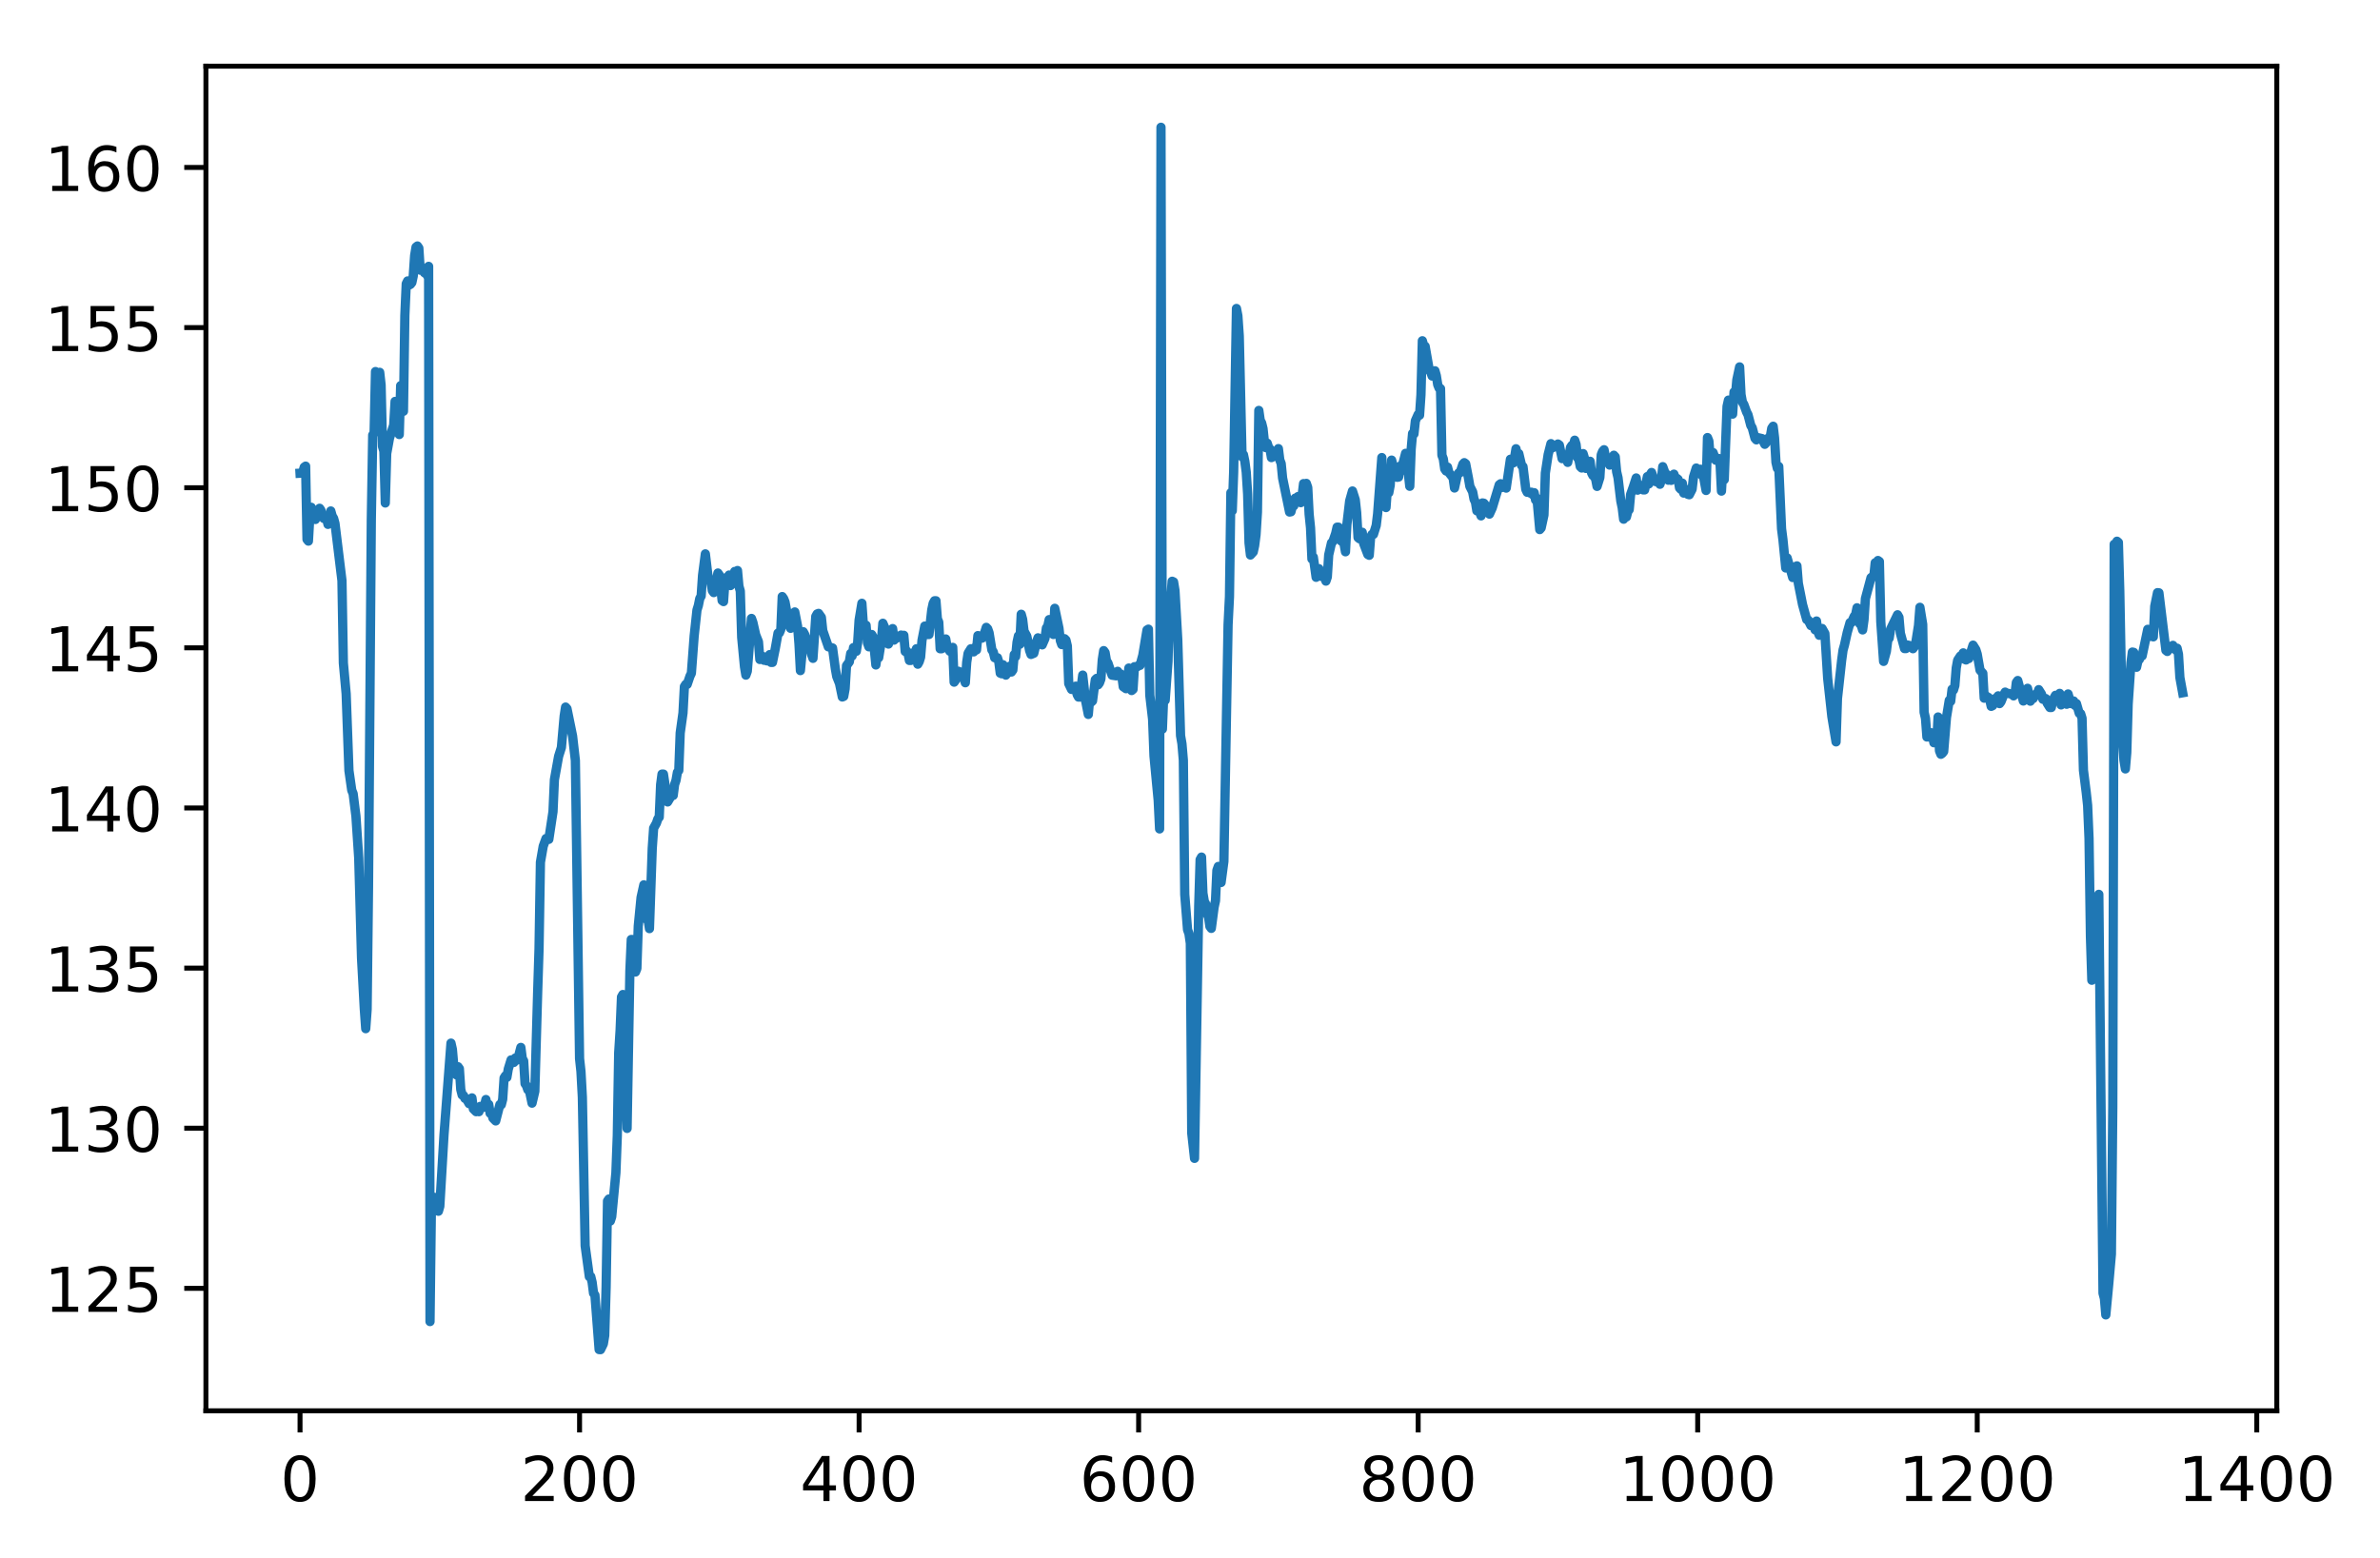 <?xml version="1.0" encoding="utf-8" standalone="no"?>
<!DOCTYPE svg PUBLIC "-//W3C//DTD SVG 1.1//EN"
  "http://www.w3.org/Graphics/SVG/1.1/DTD/svg11.dtd">
<!-- Created with matplotlib (http://matplotlib.org/) -->
<svg height="252.018pt" version="1.1" viewBox="0 0 384.77 252.018" width="384.77pt" xmlns="http://www.w3.org/2000/svg" xmlns:xlink="http://www.w3.org/1999/xlink">
 <defs>
  <style type="text/css">
*{stroke-linecap:butt;stroke-linejoin:round;}
  </style>
 </defs>
 <g id="figure_1">
  <g id="patch_1">
   <path d="M 0 252.018 
L 384.77 252.018 
L 384.77 0 
L 0 0 
z
" style="fill:#ffffff;"/>
  </g>
  <g id="axes_1">
   <g id="patch_2">
    <path d="M 33.288 228.14 
L 368.087 228.14 
L 368.087 10.7 
L 33.288 10.7 
z
" style="fill:#ffffff;"/>
   </g>
   <g id="matplotlib.axis_1">
    <g id="xtick_1">
     <g id="line2d_1">
      <defs>
       <path d="M 0 0 
L 0 3.5 
" id="mcc8ccd645f" style="stroke:#000000;stroke-width:0.8;"/>
      </defs>
      <g>
       <use style="stroke:#000000;stroke-width:0.8;" x="48.506" xlink:href="#mcc8ccd645f" y="228.14"/>
      </g>
     </g>
     <g id="text_1">
      <!-- 0 -->
      <defs>
       <path d="M 31.781 66.406 
Q 24.172 66.406 20.328 58.906 
Q 16.5 51.422 16.5 36.375 
Q 16.5 21.391 20.328 13.891 
Q 24.172 6.391 31.781 6.391 
Q 39.453 6.391 43.281 13.891 
Q 47.125 21.391 47.125 36.375 
Q 47.125 51.422 43.281 58.906 
Q 39.453 66.406 31.781 66.406 
z
M 31.781 74.219 
Q 44.047 74.219 50.516 64.516 
Q 56.984 54.828 56.984 36.375 
Q 56.984 17.969 50.516 8.266 
Q 44.047 -1.422 31.781 -1.422 
Q 19.531 -1.422 13.062 8.266 
Q 6.594 17.969 6.594 36.375 
Q 6.594 54.828 13.062 64.516 
Q 19.531 74.219 31.781 74.219 
z
" id="DejaVuSans-30"/>
      </defs>
      <g transform="translate(45.324 242.738)scale(0.1 -0.1)">
       <use xlink:href="#DejaVuSans-30"/>
      </g>
     </g>
    </g>
    <g id="xtick_2">
     <g id="line2d_2">
      <g>
       <use style="stroke:#000000;stroke-width:0.8;" x="93.697" xlink:href="#mcc8ccd645f" y="228.14"/>
      </g>
     </g>
     <g id="text_2">
      <!-- 200 -->
      <defs>
       <path d="M 19.188 8.297 
L 53.609 8.297 
L 53.609 0 
L 7.328 0 
L 7.328 8.297 
Q 12.938 14.109 22.625 23.891 
Q 32.328 33.688 34.812 36.531 
Q 39.547 41.844 41.422 45.531 
Q 43.312 49.219 43.312 52.781 
Q 43.312 58.594 39.234 62.25 
Q 35.156 65.922 28.609 65.922 
Q 23.969 65.922 18.812 64.312 
Q 13.672 62.703 7.812 59.422 
L 7.812 69.391 
Q 13.766 71.781 18.938 73 
Q 24.125 74.219 28.422 74.219 
Q 39.75 74.219 46.484 68.547 
Q 53.219 62.891 53.219 53.422 
Q 53.219 48.922 51.531 44.891 
Q 49.859 40.875 45.406 35.406 
Q 44.188 33.984 37.641 27.219 
Q 31.109 20.453 19.188 8.297 
z
" id="DejaVuSans-32"/>
      </defs>
      <g transform="translate(84.153 242.738)scale(0.1 -0.1)">
       <use xlink:href="#DejaVuSans-32"/>
       <use x="63.623" xlink:href="#DejaVuSans-30"/>
       <use x="127.246" xlink:href="#DejaVuSans-30"/>
      </g>
     </g>
    </g>
    <g id="xtick_3">
     <g id="line2d_3">
      <g>
       <use style="stroke:#000000;stroke-width:0.8;" x="138.888" xlink:href="#mcc8ccd645f" y="228.14"/>
      </g>
     </g>
     <g id="text_3">
      <!-- 400 -->
      <defs>
       <path d="M 37.797 64.312 
L 12.891 25.391 
L 37.797 25.391 
z
M 35.203 72.906 
L 47.609 72.906 
L 47.609 25.391 
L 58.016 25.391 
L 58.016 17.188 
L 47.609 17.188 
L 47.609 0 
L 37.797 0 
L 37.797 17.188 
L 4.891 17.188 
L 4.891 26.703 
z
" id="DejaVuSans-34"/>
      </defs>
      <g transform="translate(129.345 242.738)scale(0.1 -0.1)">
       <use xlink:href="#DejaVuSans-34"/>
       <use x="63.623" xlink:href="#DejaVuSans-30"/>
       <use x="127.246" xlink:href="#DejaVuSans-30"/>
      </g>
     </g>
    </g>
    <g id="xtick_4">
     <g id="line2d_4">
      <g>
       <use style="stroke:#000000;stroke-width:0.8;" x="184.08" xlink:href="#mcc8ccd645f" y="228.14"/>
      </g>
     </g>
     <g id="text_4">
      <!-- 600 -->
      <defs>
       <path d="M 33.016 40.375 
Q 26.375 40.375 22.484 35.828 
Q 18.609 31.297 18.609 23.391 
Q 18.609 15.531 22.484 10.953 
Q 26.375 6.391 33.016 6.391 
Q 39.656 6.391 43.531 10.953 
Q 47.406 15.531 47.406 23.391 
Q 47.406 31.297 43.531 35.828 
Q 39.656 40.375 33.016 40.375 
z
M 52.594 71.297 
L 52.594 62.312 
Q 48.875 64.062 45.094 64.984 
Q 41.312 65.922 37.594 65.922 
Q 27.828 65.922 22.672 59.328 
Q 17.531 52.734 16.797 39.406 
Q 19.672 43.656 24.016 45.922 
Q 28.375 48.188 33.594 48.188 
Q 44.578 48.188 50.953 41.516 
Q 57.328 34.859 57.328 23.391 
Q 57.328 12.156 50.688 5.359 
Q 44.047 -1.422 33.016 -1.422 
Q 20.359 -1.422 13.672 8.266 
Q 6.984 17.969 6.984 36.375 
Q 6.984 53.656 15.188 63.938 
Q 23.391 74.219 37.203 74.219 
Q 40.922 74.219 44.703 73.484 
Q 48.484 72.75 52.594 71.297 
z
" id="DejaVuSans-36"/>
      </defs>
      <g transform="translate(174.536 242.738)scale(0.1 -0.1)">
       <use xlink:href="#DejaVuSans-36"/>
       <use x="63.623" xlink:href="#DejaVuSans-30"/>
       <use x="127.246" xlink:href="#DejaVuSans-30"/>
      </g>
     </g>
    </g>
    <g id="xtick_5">
     <g id="line2d_5">
      <g>
       <use style="stroke:#000000;stroke-width:0.8;" x="229.271" xlink:href="#mcc8ccd645f" y="228.14"/>
      </g>
     </g>
     <g id="text_5">
      <!-- 800 -->
      <defs>
       <path d="M 31.781 34.625 
Q 24.75 34.625 20.719 30.859 
Q 16.703 27.094 16.703 20.516 
Q 16.703 13.922 20.719 10.156 
Q 24.75 6.391 31.781 6.391 
Q 38.812 6.391 42.859 10.172 
Q 46.922 13.969 46.922 20.516 
Q 46.922 27.094 42.891 30.859 
Q 38.875 34.625 31.781 34.625 
z
M 21.922 38.812 
Q 15.578 40.375 12.031 44.719 
Q 8.5 49.078 8.5 55.328 
Q 8.5 64.062 14.719 69.141 
Q 20.953 74.219 31.781 74.219 
Q 42.672 74.219 48.875 69.141 
Q 55.078 64.062 55.078 55.328 
Q 55.078 49.078 51.531 44.719 
Q 48 40.375 41.703 38.812 
Q 48.828 37.156 52.797 32.312 
Q 56.781 27.484 56.781 20.516 
Q 56.781 9.906 50.312 4.234 
Q 43.844 -1.422 31.781 -1.422 
Q 19.734 -1.422 13.25 4.234 
Q 6.781 9.906 6.781 20.516 
Q 6.781 27.484 10.781 32.312 
Q 14.797 37.156 21.922 38.812 
z
M 18.312 54.391 
Q 18.312 48.734 21.844 45.562 
Q 25.391 42.391 31.781 42.391 
Q 38.141 42.391 41.719 45.562 
Q 45.312 48.734 45.312 54.391 
Q 45.312 60.062 41.719 63.234 
Q 38.141 66.406 31.781 66.406 
Q 25.391 66.406 21.844 63.234 
Q 18.312 60.062 18.312 54.391 
z
" id="DejaVuSans-38"/>
      </defs>
      <g transform="translate(219.727 242.738)scale(0.1 -0.1)">
       <use xlink:href="#DejaVuSans-38"/>
       <use x="63.623" xlink:href="#DejaVuSans-30"/>
       <use x="127.246" xlink:href="#DejaVuSans-30"/>
      </g>
     </g>
    </g>
    <g id="xtick_6">
     <g id="line2d_6">
      <g>
       <use style="stroke:#000000;stroke-width:0.8;" x="274.462" xlink:href="#mcc8ccd645f" y="228.14"/>
      </g>
     </g>
     <g id="text_6">
      <!-- 1000 -->
      <defs>
       <path d="M 12.406 8.297 
L 28.516 8.297 
L 28.516 63.922 
L 10.984 60.406 
L 10.984 69.391 
L 28.422 72.906 
L 38.281 72.906 
L 38.281 8.297 
L 54.391 8.297 
L 54.391 0 
L 12.406 0 
z
" id="DejaVuSans-31"/>
      </defs>
      <g transform="translate(261.737 242.738)scale(0.1 -0.1)">
       <use xlink:href="#DejaVuSans-31"/>
       <use x="63.623" xlink:href="#DejaVuSans-30"/>
       <use x="127.246" xlink:href="#DejaVuSans-30"/>
       <use x="190.869" xlink:href="#DejaVuSans-30"/>
      </g>
     </g>
    </g>
    <g id="xtick_7">
     <g id="line2d_7">
      <g>
       <use style="stroke:#000000;stroke-width:0.8;" x="319.654" xlink:href="#mcc8ccd645f" y="228.14"/>
      </g>
     </g>
     <g id="text_7">
      <!-- 1200 -->
      <g transform="translate(306.929 242.738)scale(0.1 -0.1)">
       <use xlink:href="#DejaVuSans-31"/>
       <use x="63.623" xlink:href="#DejaVuSans-32"/>
       <use x="127.246" xlink:href="#DejaVuSans-30"/>
       <use x="190.869" xlink:href="#DejaVuSans-30"/>
      </g>
     </g>
    </g>
    <g id="xtick_8">
     <g id="line2d_8">
      <g>
       <use style="stroke:#000000;stroke-width:0.8;" x="364.845" xlink:href="#mcc8ccd645f" y="228.14"/>
      </g>
     </g>
     <g id="text_8">
      <!-- 1400 -->
      <g transform="translate(352.12 242.738)scale(0.1 -0.1)">
       <use xlink:href="#DejaVuSans-31"/>
       <use x="63.623" xlink:href="#DejaVuSans-34"/>
       <use x="127.246" xlink:href="#DejaVuSans-30"/>
       <use x="190.869" xlink:href="#DejaVuSans-30"/>
      </g>
     </g>
    </g>
   </g>
   <g id="matplotlib.axis_2">
    <g id="ytick_1">
     <g id="line2d_9">
      <defs>
       <path d="M 0 0 
L -3.5 0 
" id="m13361d1c9a" style="stroke:#000000;stroke-width:0.8;"/>
      </defs>
      <g>
       <use style="stroke:#000000;stroke-width:0.8;" x="33.288" xlink:href="#m13361d1c9a" y="208.338"/>
      </g>
     </g>
     <g id="text_9">
      <!-- 125 -->
      <defs>
       <path d="M 10.797 72.906 
L 49.516 72.906 
L 49.516 64.594 
L 19.828 64.594 
L 19.828 46.734 
Q 21.969 47.469 24.109 47.828 
Q 26.266 48.188 28.422 48.188 
Q 40.625 48.188 47.75 41.5 
Q 54.891 34.812 54.891 23.391 
Q 54.891 11.625 47.562 5.094 
Q 40.234 -1.422 26.906 -1.422 
Q 22.312 -1.422 17.547 -0.641 
Q 12.797 0.141 7.719 1.703 
L 7.719 11.625 
Q 12.109 9.234 16.797 8.062 
Q 21.484 6.891 26.703 6.891 
Q 35.156 6.891 40.078 11.328 
Q 45.016 15.766 45.016 23.391 
Q 45.016 31 40.078 35.438 
Q 35.156 39.891 26.703 39.891 
Q 22.75 39.891 18.812 39.016 
Q 14.891 38.141 10.797 36.281 
z
" id="DejaVuSans-35"/>
      </defs>
      <g transform="translate(7.2 212.137)scale(0.1 -0.1)">
       <use xlink:href="#DejaVuSans-31"/>
       <use x="63.623" xlink:href="#DejaVuSans-32"/>
       <use x="127.246" xlink:href="#DejaVuSans-35"/>
      </g>
     </g>
    </g>
    <g id="ytick_2">
     <g id="line2d_10">
      <g>
       <use style="stroke:#000000;stroke-width:0.8;" x="33.288" xlink:href="#m13361d1c9a" y="182.444"/>
      </g>
     </g>
     <g id="text_10">
      <!-- 130 -->
      <defs>
       <path d="M 40.578 39.312 
Q 47.656 37.797 51.625 33 
Q 55.609 28.219 55.609 21.188 
Q 55.609 10.406 48.188 4.484 
Q 40.766 -1.422 27.094 -1.422 
Q 22.516 -1.422 17.656 -0.516 
Q 12.797 0.391 7.625 2.203 
L 7.625 11.719 
Q 11.719 9.328 16.594 8.109 
Q 21.484 6.891 26.812 6.891 
Q 36.078 6.891 40.938 10.547 
Q 45.797 14.203 45.797 21.188 
Q 45.797 27.641 41.281 31.266 
Q 36.766 34.906 28.719 34.906 
L 20.219 34.906 
L 20.219 43.016 
L 29.109 43.016 
Q 36.375 43.016 40.234 45.922 
Q 44.094 48.828 44.094 54.297 
Q 44.094 59.906 40.109 62.906 
Q 36.141 65.922 28.719 65.922 
Q 24.656 65.922 20.016 65.031 
Q 15.375 64.156 9.812 62.312 
L 9.812 71.094 
Q 15.438 72.656 20.344 73.438 
Q 25.25 74.219 29.594 74.219 
Q 40.828 74.219 47.359 69.109 
Q 53.906 64.016 53.906 55.328 
Q 53.906 49.266 50.438 45.094 
Q 46.969 40.922 40.578 39.312 
z
" id="DejaVuSans-33"/>
      </defs>
      <g transform="translate(7.2 186.244)scale(0.1 -0.1)">
       <use xlink:href="#DejaVuSans-31"/>
       <use x="63.623" xlink:href="#DejaVuSans-33"/>
       <use x="127.246" xlink:href="#DejaVuSans-30"/>
      </g>
     </g>
    </g>
    <g id="ytick_3">
     <g id="line2d_11">
      <g>
       <use style="stroke:#000000;stroke-width:0.8;" x="33.288" xlink:href="#m13361d1c9a" y="156.551"/>
      </g>
     </g>
     <g id="text_11">
      <!-- 135 -->
      <g transform="translate(7.2 160.35)scale(0.1 -0.1)">
       <use xlink:href="#DejaVuSans-31"/>
       <use x="63.623" xlink:href="#DejaVuSans-33"/>
       <use x="127.246" xlink:href="#DejaVuSans-35"/>
      </g>
     </g>
    </g>
    <g id="ytick_4">
     <g id="line2d_12">
      <g>
       <use style="stroke:#000000;stroke-width:0.8;" x="33.288" xlink:href="#m13361d1c9a" y="130.657"/>
      </g>
     </g>
     <g id="text_12">
      <!-- 140 -->
      <g transform="translate(7.2 134.456)scale(0.1 -0.1)">
       <use xlink:href="#DejaVuSans-31"/>
       <use x="63.623" xlink:href="#DejaVuSans-34"/>
       <use x="127.246" xlink:href="#DejaVuSans-30"/>
      </g>
     </g>
    </g>
    <g id="ytick_5">
     <g id="line2d_13">
      <g>
       <use style="stroke:#000000;stroke-width:0.8;" x="33.288" xlink:href="#m13361d1c9a" y="104.763"/>
      </g>
     </g>
     <g id="text_13">
      <!-- 145 -->
      <g transform="translate(7.2 108.563)scale(0.1 -0.1)">
       <use xlink:href="#DejaVuSans-31"/>
       <use x="63.623" xlink:href="#DejaVuSans-34"/>
       <use x="127.246" xlink:href="#DejaVuSans-35"/>
      </g>
     </g>
    </g>
    <g id="ytick_6">
     <g id="line2d_14">
      <g>
       <use style="stroke:#000000;stroke-width:0.8;" x="33.288" xlink:href="#m13361d1c9a" y="78.87"/>
      </g>
     </g>
     <g id="text_14">
      <!-- 150 -->
      <g transform="translate(7.2 82.669)scale(0.1 -0.1)">
       <use xlink:href="#DejaVuSans-31"/>
       <use x="63.623" xlink:href="#DejaVuSans-35"/>
       <use x="127.246" xlink:href="#DejaVuSans-30"/>
      </g>
     </g>
    </g>
    <g id="ytick_7">
     <g id="line2d_15">
      <g>
       <use style="stroke:#000000;stroke-width:0.8;" x="33.288" xlink:href="#m13361d1c9a" y="52.976"/>
      </g>
     </g>
     <g id="text_15">
      <!-- 155 -->
      <g transform="translate(7.2 56.775)scale(0.1 -0.1)">
       <use xlink:href="#DejaVuSans-31"/>
       <use x="63.623" xlink:href="#DejaVuSans-35"/>
       <use x="127.246" xlink:href="#DejaVuSans-35"/>
      </g>
     </g>
    </g>
    <g id="ytick_8">
     <g id="line2d_16">
      <g>
       <use style="stroke:#000000;stroke-width:0.8;" x="33.288" xlink:href="#m13361d1c9a" y="27.082"/>
      </g>
     </g>
     <g id="text_16">
      <!-- 160 -->
      <g transform="translate(7.2 30.882)scale(0.1 -0.1)">
       <use xlink:href="#DejaVuSans-31"/>
       <use x="63.623" xlink:href="#DejaVuSans-36"/>
       <use x="127.246" xlink:href="#DejaVuSans-30"/>
      </g>
     </g>
    </g>
   </g>
   <g id="line2d_17">
    <path clip-path="url(#p0bc8681498)" d="M 48.506 76.524 
L 48.732 76.511 
L 48.958 76.323 
L 49.184 75.548 
L 49.41 75.381 
L 49.635 87.222 
L 49.861 87.503 
L 50.087 83.547 
L 50.313 82.031 
L 50.539 82.749 
L 50.765 82.829 
L 50.991 84.004 
L 51.669 82.196 
L 51.895 82.524 
L 52.121 83.471 
L 52.347 83.834 
L 52.573 83.633 
L 52.799 83.823 
L 53.025 84.796 
L 53.251 84.299 
L 53.477 82.632 
L 53.703 83.444 
L 53.929 83.813 
L 54.155 84.642 
L 55.284 93.892 
L 55.51 107.214 
L 55.962 112.186 
L 56.414 124.61 
L 56.866 127.786 
L 57.092 128.343 
L 57.544 131.986 
L 57.996 138.765 
L 58.448 154.887 
L 58.9 163.198 
L 59.126 166.347 
L 59.352 163.242 
L 59.578 143.248 
L 60.029 84.079 
L 60.255 70.359 
L 60.481 70.01 
L 60.707 60.088 
L 60.933 64.541 
L 61.159 62.927 
L 61.385 60.211 
L 61.611 62.266 
L 61.837 72.186 
L 62.063 72.959 
L 62.289 81.338 
L 62.515 73.351 
L 62.967 70.854 
L 63.645 68.76 
L 63.871 64.915 
L 64.097 65.735 
L 64.323 67.414 
L 64.549 70.266 
L 64.775 62.363 
L 65.001 62.798 
L 65.226 66.509 
L 65.452 51.011 
L 65.678 45.881 
L 65.904 45.432 
L 66.13 46.105 
L 66.356 45.984 
L 66.582 45.692 
L 66.808 44.635 
L 67.034 41.326 
L 67.26 39.961 
L 67.486 39.78 
L 67.712 40.113 
L 67.938 43.684 
L 68.164 43.24 
L 68.39 43.494 
L 68.616 44.101 
L 68.842 43.892 
L 69.068 44.538 
L 69.294 43.074 
L 69.52 213.71 
L 69.746 194.856 
L 70.198 193.618 
L 70.649 194.509 
L 70.875 195.872 
L 71.101 195.085 
L 71.779 183.545 
L 72.909 168.686 
L 73.135 169.691 
L 73.361 172.297 
L 73.587 173.469 
L 73.813 173.825 
L 74.039 172.5 
L 74.265 172.812 
L 74.491 176.183 
L 74.717 177.08 
L 74.943 177.166 
L 75.169 177.625 
L 75.395 177.678 
L 75.846 178.477 
L 76.072 178.144 
L 76.298 177.542 
L 76.524 179.321 
L 76.976 179.771 
L 77.202 179.687 
L 77.428 179.773 
L 77.654 178.915 
L 78.106 179.088 
L 78.332 178.812 
L 78.558 177.806 
L 78.784 178.899 
L 79.01 178.597 
L 79.236 180.031 
L 79.462 179.949 
L 79.688 180.804 
L 80.14 181.262 
L 80.817 178.62 
L 81.043 178.646 
L 81.269 177.767 
L 81.495 174.321 
L 81.721 173.963 
L 81.947 174.221 
L 82.173 172.877 
L 82.625 171.399 
L 82.851 171.399 
L 83.077 171.804 
L 83.303 171.098 
L 83.529 171.442 
L 83.755 171.098 
L 84.207 169.381 
L 84.433 171.159 
L 84.659 171.563 
L 84.885 175.235 
L 85.111 175.558 
L 85.337 176.226 
L 85.563 176.226 
L 86.014 178.391 
L 86.466 176.469 
L 86.918 160.636 
L 87.144 153.479 
L 87.37 139.44 
L 87.822 136.84 
L 88.274 135.6 
L 88.5 135.552 
L 88.726 135.733 
L 89.404 131.248 
L 89.63 126.09 
L 90.308 122.31 
L 90.76 120.88 
L 91.211 115.781 
L 91.437 114.344 
L 91.663 114.601 
L 92.567 119.03 
L 93.019 122.982 
L 93.697 171.183 
L 93.923 173.272 
L 94.149 177.437 
L 94.601 201.461 
L 95.279 206.449 
L 95.505 206.432 
L 95.731 207.372 
L 95.957 209.135 
L 96.183 209.433 
L 96.86 218.24 
L 97.086 218.256 
L 97.538 217.322 
L 97.764 215.962 
L 97.99 208.162 
L 98.216 194.218 
L 98.442 193.896 
L 98.668 197.456 
L 98.894 196.764 
L 99.572 189.647 
L 99.798 183.638 
L 100.024 170.257 
L 100.25 166.673 
L 100.476 161.227 
L 100.702 160.826 
L 101.38 182.478 
L 101.831 157.038 
L 102.057 151.923 
L 102.283 151.941 
L 102.735 157.186 
L 102.961 156.621 
L 103.187 149.774 
L 103.639 145.131 
L 104.091 143.086 
L 104.543 148.676 
L 104.769 148.634 
L 104.995 150.167 
L 105.447 137.18 
L 105.673 133.921 
L 106.125 133.106 
L 106.351 132.425 
L 106.577 132.152 
L 106.803 126.889 
L 107.028 125.183 
L 107.254 125.183 
L 107.932 129.683 
L 108.384 128.929 
L 108.61 128.262 
L 108.836 128.632 
L 109.062 126.865 
L 109.288 126.197 
L 109.514 124.896 
L 109.74 124.585 
L 109.966 118.528 
L 110.418 115.289 
L 110.644 111.023 
L 110.87 110.669 
L 111.096 110.673 
L 111.548 109.34 
L 111.774 108.874 
L 112.225 102.843 
L 112.677 98.654 
L 112.903 97.924 
L 113.129 96.792 
L 113.355 96.383 
L 113.581 93.034 
L 114.033 89.567 
L 114.485 93.391 
L 114.937 94.045 
L 115.163 95.503 
L 115.389 95.826 
L 116.067 92.665 
L 116.293 92.991 
L 116.745 97.118 
L 116.971 97.283 
L 117.197 94.044 
L 117.422 93.393 
L 117.648 93.393 
L 117.874 92.99 
L 118.1 94.693 
L 118.326 94.29 
L 118.552 94.289 
L 118.778 92.415 
L 119.004 92.74 
L 119.23 92.261 
L 119.456 94.774 
L 119.682 95.58 
L 119.908 103.059 
L 120.36 107.819 
L 120.586 109.176 
L 120.812 108.545 
L 121.49 100.008 
L 121.716 100.648 
L 122.168 102.65 
L 122.619 103.782 
L 122.845 106.645 
L 123.071 106.235 
L 123.297 106.143 
L 123.523 106.776 
L 123.749 106.366 
L 123.975 106.87 
L 124.427 105.86 
L 124.653 107.118 
L 124.879 107.118 
L 125.331 104.913 
L 125.783 102.38 
L 126.009 102.333 
L 126.235 101.782 
L 126.461 96.474 
L 126.687 96.796 
L 126.913 97.356 
L 127.139 98.64 
L 127.365 99.194 
L 127.591 101.198 
L 127.816 101.605 
L 128.042 100.24 
L 128.268 100.327 
L 128.494 98.959 
L 128.946 101.285 
L 129.172 104.15 
L 129.398 108.443 
L 129.624 106.048 
L 129.85 102.154 
L 130.076 102.562 
L 130.302 103.289 
L 130.754 103.834 
L 131.206 105.828 
L 131.432 106.461 
L 131.884 99.686 
L 132.11 99.279 
L 132.336 99.193 
L 132.788 99.833 
L 133.013 101.971 
L 133.917 104.598 
L 134.595 104.784 
L 135.047 108.134 
L 135.273 109.394 
L 135.725 110.531 
L 136.177 112.709 
L 136.403 112.612 
L 136.629 111.376 
L 136.855 107.648 
L 137.307 107.02 
L 137.533 105.666 
L 137.759 106.077 
L 137.985 104.722 
L 138.21 105.229 
L 138.436 105.324 
L 138.662 103.87 
L 138.888 100.287 
L 139.34 97.559 
L 139.566 100.877 
L 139.792 101.197 
L 140.018 101.108 
L 140.244 103.965 
L 140.47 104.598 
L 140.922 102.606 
L 141.148 103.015 
L 141.6 107.53 
L 141.826 105.955 
L 142.052 106.366 
L 142.504 103.556 
L 142.73 100.79 
L 143.182 101.835 
L 143.407 103.516 
L 143.633 104.151 
L 144.085 102.789 
L 144.311 101.653 
L 144.537 103.516 
L 144.763 103.198 
L 144.989 103.198 
L 145.215 102.88 
L 145.441 102.88 
L 145.667 102.698 
L 145.893 102.922 
L 146.119 102.734 
L 146.345 105.353 
L 146.571 105.256 
L 146.797 105.667 
L 147.023 106.805 
L 147.249 106.805 
L 147.475 105.86 
L 147.701 105.545 
L 147.927 105.545 
L 148.153 104.914 
L 148.379 107.408 
L 148.604 106.997 
L 148.83 106.271 
L 149.056 103.556 
L 149.508 101.245 
L 149.734 102.288 
L 149.96 102.605 
L 150.186 102.605 
L 150.638 98.608 
L 150.864 97.562 
L 151.09 97.152 
L 151.316 97.152 
L 151.542 100.061 
L 151.768 100.608 
L 151.994 104.911 
L 152.22 104.911 
L 152.898 103.329 
L 153.124 104.69 
L 153.576 105.321 
L 154.027 104.689 
L 154.253 110.312 
L 154.479 109.997 
L 154.931 108.545 
L 155.157 108.64 
L 155.383 108.86 
L 155.609 109.587 
L 155.835 109.682 
L 156.061 110.408 
L 156.287 107.092 
L 156.513 105.639 
L 156.965 104.912 
L 157.191 105.321 
L 157.417 105.415 
L 157.643 104.689 
L 157.869 105.099 
L 158.095 102.787 
L 158.773 103.19 
L 159.224 102.181 
L 159.45 101.454 
L 159.676 101.686 
L 159.902 102.327 
L 160.354 105.097 
L 160.58 105.414 
L 160.806 106.364 
L 161.258 106.365 
L 161.484 107.091 
L 161.71 108.859 
L 161.936 108.955 
L 162.162 107.502 
L 162.388 107.818 
L 162.614 109.175 
L 162.84 108.039 
L 163.066 108.765 
L 163.292 107.723 
L 163.518 108.668 
L 163.744 108.353 
L 163.97 105.859 
L 164.195 106.174 
L 164.421 103.869 
L 164.647 102.828 
L 164.873 104.187 
L 165.099 99.332 
L 165.325 100.148 
L 165.551 102.058 
L 166.003 102.877 
L 166.455 105.195 
L 166.681 105.828 
L 167.133 105.64 
L 167.585 103.776 
L 167.811 103.144 
L 168.489 104.282 
L 168.941 103.238 
L 169.167 101.559 
L 169.393 101.242 
L 169.618 100.198 
L 169.844 101.556 
L 170.07 101.873 
L 170.296 102.599 
L 170.522 98.372 
L 171.2 101.6 
L 171.426 103.601 
L 171.652 104.238 
L 171.878 103.921 
L 172.104 103.286 
L 172.33 103.513 
L 172.556 104.465 
L 172.782 110.549 
L 173.234 111.488 
L 173.46 111.174 
L 173.686 111.588 
L 173.912 110.962 
L 174.138 112.314 
L 174.364 112.726 
L 174.59 112.726 
L 175.041 109.173 
L 175.493 113.238 
L 175.945 115.529 
L 176.171 112.937 
L 176.397 113.561 
L 176.623 113.35 
L 177.075 109.92 
L 177.301 109.702 
L 177.527 110.742 
L 177.753 110.428 
L 177.979 109.797 
L 178.205 106.671 
L 178.431 105.215 
L 178.657 105.531 
L 178.883 106.887 
L 179.109 107.198 
L 179.787 109.184 
L 180.464 109.288 
L 180.69 108.559 
L 180.916 109.285 
L 181.142 108.968 
L 181.368 109.382 
L 181.594 111.053 
L 182.046 111.369 
L 182.272 110.33 
L 182.498 108.032 
L 182.724 108.443 
L 182.95 111.666 
L 183.176 111.469 
L 183.402 107.814 
L 183.854 107.816 
L 184.08 107.596 
L 184.306 107.597 
L 184.758 105.953 
L 185.435 101.878 
L 185.661 101.743 
L 185.887 112.431 
L 186.339 116.302 
L 186.565 122.251 
L 187.243 129.411 
L 187.469 134.044 
L 187.695 20.584 
L 187.921 117.907 
L 188.147 112.164 
L 188.373 113.249 
L 188.825 106.975 
L 189.051 98.051 
L 189.277 97.02 
L 189.503 93.997 
L 189.729 94.104 
L 189.955 95.492 
L 190.406 103.444 
L 190.858 118.961 
L 191.084 120.272 
L 191.31 122.95 
L 191.536 144.647 
L 191.988 150.347 
L 192.214 150.969 
L 192.44 152.537 
L 192.666 183.209 
L 193.118 187.321 
L 193.796 146.491 
L 194.022 139.012 
L 194.248 138.602 
L 194.474 144.425 
L 194.7 145.775 
L 194.926 146.188 
L 195.152 147.849 
L 195.378 148.262 
L 195.603 149.817 
L 195.829 150.128 
L 196.281 146.706 
L 196.507 145.662 
L 196.733 140.755 
L 196.959 140.117 
L 197.185 142.706 
L 197.411 142.706 
L 197.863 139.298 
L 198.541 101.029 
L 198.767 96.483 
L 198.993 79.684 
L 199.219 82.593 
L 199.445 76.289 
L 199.897 49.885 
L 200.123 51.067 
L 200.349 54.346 
L 200.8 73.873 
L 201.026 73.526 
L 201.252 74.61 
L 201.478 76.359 
L 201.704 79.901 
L 201.93 87.799 
L 202.156 89.751 
L 202.608 89.253 
L 202.834 88.228 
L 203.06 86.464 
L 203.286 82.816 
L 203.512 66.372 
L 203.738 67.979 
L 203.964 68.392 
L 204.19 69.31 
L 204.416 71.458 
L 204.642 72.381 
L 204.868 71.664 
L 205.094 72.381 
L 205.32 72.619 
L 205.546 73.996 
L 205.772 73.882 
L 206.223 73.28 
L 206.675 72.548 
L 206.901 74.378 
L 207.127 74.97 
L 207.353 77.297 
L 208.483 82.802 
L 208.709 82.756 
L 208.935 81.85 
L 209.161 81.802 
L 209.387 80.563 
L 209.613 80.514 
L 209.839 80.305 
L 210.065 81.153 
L 210.291 81.284 
L 210.517 80.061 
L 210.743 78.203 
L 210.969 78.689 
L 211.194 78.171 
L 211.42 78.831 
L 211.646 83.164 
L 211.872 85.36 
L 212.098 90.393 
L 212.324 90.098 
L 212.776 93.356 
L 213.002 93.002 
L 213.228 91.965 
L 213.68 93.234 
L 213.906 93.267 
L 214.132 93.138 
L 214.358 93.971 
L 214.584 93.305 
L 214.81 89.741 
L 215.262 87.782 
L 215.488 87.57 
L 215.94 86.25 
L 216.166 85.25 
L 216.391 85.25 
L 216.617 85.966 
L 216.843 87.5 
L 217.069 86.7 
L 217.521 89.229 
L 217.747 84.823 
L 218.199 81.002 
L 218.651 79.4 
L 219.103 80.824 
L 219.329 82.894 
L 219.555 86.931 
L 219.781 87.123 
L 220.007 86.982 
L 220.233 86.074 
L 220.459 87.882 
L 221.137 89.669 
L 221.363 89.796 
L 221.588 86.845 
L 221.814 86.416 
L 222.04 86.416 
L 222.492 84.965 
L 222.718 83.094 
L 223.396 73.994 
L 223.622 80.576 
L 224.074 82.077 
L 224.3 78.96 
L 224.526 79.676 
L 224.752 78.47 
L 224.978 74.407 
L 225.43 76.075 
L 225.656 75.944 
L 225.882 77.186 
L 226.108 77.145 
L 226.334 75.413 
L 226.785 75.074 
L 227.237 73.31 
L 227.463 76.156 
L 227.689 76.621 
L 227.915 78.637 
L 228.141 72.638 
L 228.367 70.099 
L 228.593 70.17 
L 228.819 68.048 
L 229.271 67.028 
L 229.497 67.144 
L 229.723 63.843 
L 229.949 55.106 
L 230.175 55.911 
L 230.401 55.997 
L 231.079 59.88 
L 231.305 60.175 
L 231.531 60.807 
L 231.982 59.959 
L 232.208 60.763 
L 232.434 62.208 
L 232.66 62.76 
L 232.886 62.844 
L 233.112 73.609 
L 233.338 74.211 
L 233.564 75.825 
L 233.79 76.164 
L 234.016 75.534 
L 234.242 76.423 
L 234.92 77.272 
L 235.146 78.914 
L 235.598 76.882 
L 235.824 76.48 
L 236.05 76.428 
L 236.502 75.061 
L 236.728 74.818 
L 236.954 74.994 
L 237.405 77.333 
L 237.631 78.651 
L 238.083 79.544 
L 238.309 80.734 
L 238.535 81.205 
L 238.761 82.603 
L 238.987 82.443 
L 239.213 82.815 
L 239.439 83.423 
L 239.665 81.331 
L 239.891 81.376 
L 240.569 82.224 
L 240.795 83.137 
L 241.247 82.139 
L 242.377 78.403 
L 242.602 78.227 
L 242.828 78.824 
L 243.054 78.462 
L 243.28 78.817 
L 243.506 78.932 
L 244.184 74.267 
L 244.41 74.441 
L 244.636 74.863 
L 244.862 73.955 
L 245.088 72.57 
L 245.314 73.764 
L 245.54 73.348 
L 245.992 75.266 
L 246.218 75.456 
L 246.67 79.129 
L 246.896 79.605 
L 247.122 79.544 
L 247.348 79.718 
L 247.574 79.593 
L 247.799 79.99 
L 248.025 79.673 
L 248.251 80.85 
L 248.477 80.593 
L 248.929 85.639 
L 249.155 85.372 
L 249.607 83.284 
L 249.833 76.497 
L 250.285 73.521 
L 250.737 71.743 
L 250.963 72.422 
L 251.189 72.239 
L 251.641 72.247 
L 251.867 71.802 
L 252.093 71.968 
L 252.545 74.166 
L 252.996 74.049 
L 253.222 73.632 
L 253.448 74.772 
L 253.9 72.357 
L 254.126 72.024 
L 254.352 72.08 
L 254.578 71.186 
L 254.804 71.878 
L 255.03 74.014 
L 255.256 74.319 
L 255.482 75.459 
L 255.708 75.679 
L 255.934 73.351 
L 256.16 74.103 
L 256.386 75.747 
L 256.838 75.408 
L 257.064 74.594 
L 257.29 76.441 
L 257.516 76.886 
L 257.742 77.053 
L 257.968 77.481 
L 258.193 78.654 
L 258.645 77.22 
L 258.871 73.538 
L 259.097 72.981 
L 259.323 72.727 
L 259.549 73.863 
L 260.001 74.735 
L 260.227 75.21 
L 260.453 74.969 
L 260.679 74.501 
L 260.905 73.618 
L 261.131 73.869 
L 261.357 76.275 
L 261.583 77.245 
L 262.035 81.033 
L 262.261 82.12 
L 262.487 83.958 
L 262.713 83.538 
L 262.939 83.6 
L 263.165 82.709 
L 263.39 82.418 
L 263.616 79.964 
L 264.068 78.691 
L 264.52 77.295 
L 264.746 79.263 
L 265.198 78.979 
L 265.424 78.505 
L 265.65 79.224 
L 265.876 79.224 
L 266.328 77.067 
L 266.554 78.26 
L 266.78 76.765 
L 267.006 76.406 
L 267.458 77.78 
L 267.684 77.885 
L 267.91 77.572 
L 268.362 78.313 
L 268.587 77.64 
L 268.813 75.464 
L 269.265 76.732 
L 269.491 76.732 
L 269.717 77.656 
L 269.943 76.951 
L 270.169 77.682 
L 270.395 77.388 
L 270.621 76.677 
L 270.847 77.396 
L 271.073 77.337 
L 271.299 77.521 
L 271.525 78.896 
L 271.751 79.137 
L 271.977 78.128 
L 272.203 79.739 
L 272.429 79.081 
L 272.655 79.339 
L 272.881 79.943 
L 273.107 80.005 
L 273.559 79.118 
L 273.784 77.132 
L 274.236 75.688 
L 274.688 76.222 
L 274.914 75.878 
L 275.14 76.848 
L 275.366 76.875 
L 275.818 79.314 
L 276.044 70.76 
L 276.27 71.319 
L 276.496 74.133 
L 276.948 73.185 
L 277.4 74.432 
L 277.626 74.388 
L 277.852 74.14 
L 278.078 74.899 
L 278.304 79.416 
L 278.53 75.535 
L 278.756 77.564 
L 279.207 65.721 
L 279.433 64.705 
L 280.111 66.967 
L 280.337 63.4 
L 280.563 64.033 
L 280.789 61.439 
L 281.241 59.332 
L 281.467 63.799 
L 281.693 65.03 
L 281.919 65.397 
L 282.371 66.633 
L 282.597 67.067 
L 283.049 68.805 
L 283.275 69.172 
L 283.727 70.873 
L 283.953 71.13 
L 284.178 70.769 
L 284.63 70.873 
L 284.856 70.924 
L 285.308 71.851 
L 285.534 71.592 
L 285.76 70.921 
L 285.986 71.072 
L 286.212 70.55 
L 286.438 69.252 
L 286.664 68.929 
L 286.89 70.823 
L 287.116 74.756 
L 287.342 75.731 
L 287.568 75.436 
L 288.02 85.506 
L 288.246 87.285 
L 288.698 91.849 
L 288.924 90.221 
L 289.827 93.394 
L 290.053 91.948 
L 290.279 91.625 
L 290.505 91.509 
L 290.731 94.314 
L 291.409 97.745 
L 292.087 100.194 
L 292.313 100.259 
L 292.765 101.167 
L 292.991 100.689 
L 293.217 100.965 
L 293.443 101.846 
L 293.669 100.425 
L 293.895 102.164 
L 294.121 102.731 
L 294.572 101.632 
L 295.024 102.445 
L 295.476 109.674 
L 296.154 115.885 
L 296.832 119.968 
L 297.058 112.965 
L 297.736 106.78 
L 297.962 105.128 
L 298.188 104.328 
L 298.64 102.283 
L 299.092 100.686 
L 299.318 100.687 
L 299.769 99.664 
L 299.995 99.397 
L 300.221 98.286 
L 300.447 98.739 
L 300.673 100.882 
L 300.899 101.108 
L 301.125 101.863 
L 301.351 100.232 
L 301.577 96.807 
L 302.481 93.427 
L 302.707 93.243 
L 302.933 93.248 
L 303.159 91.008 
L 303.385 90.95 
L 303.611 90.641 
L 303.837 90.804 
L 304.063 100.54 
L 304.515 106.953 
L 304.967 105.325 
L 305.192 103.509 
L 305.418 103.205 
L 305.644 101.756 
L 306.774 99.416 
L 307 99.822 
L 307.226 102.39 
L 307.904 104.882 
L 308.13 104.882 
L 308.356 104.3 
L 309.034 104.482 
L 309.26 104.903 
L 309.486 104.601 
L 309.712 103.995 
L 310.164 101.132 
L 310.389 98.209 
L 310.841 100.979 
L 311.067 115.176 
L 311.293 116.171 
L 311.519 119.18 
L 311.745 118.324 
L 311.971 119.21 
L 312.197 118.492 
L 312.423 118.803 
L 312.649 120.111 
L 312.875 119.404 
L 313.101 120.128 
L 313.327 115.947 
L 313.553 121.413 
L 313.779 121.977 
L 314.005 121.82 
L 314.231 121.524 
L 314.683 116.018 
L 315.135 113.253 
L 315.361 113.417 
L 315.586 111.467 
L 315.812 111.592 
L 316.038 110.865 
L 316.264 108.002 
L 316.49 106.769 
L 316.942 106.086 
L 317.168 106.09 
L 317.394 105.577 
L 317.62 106.619 
L 317.846 106.724 
L 318.072 106.499 
L 318.298 106.496 
L 318.976 104.328 
L 319.428 105.053 
L 319.654 105.778 
L 320.106 108.367 
L 320.558 108.882 
L 320.783 112.904 
L 321.009 112.465 
L 321.235 112.775 
L 321.461 112.775 
L 321.687 113.189 
L 321.913 114.223 
L 322.139 114.111 
L 322.365 113.696 
L 322.591 112.945 
L 322.817 112.829 
L 323.043 112.526 
L 323.269 113.78 
L 323.495 113.479 
L 323.947 112.339 
L 324.173 111.922 
L 324.399 112.111 
L 324.625 112.111 
L 325.077 112.228 
L 325.303 112.224 
L 325.529 112.528 
L 325.755 112.224 
L 325.98 110.356 
L 326.206 110.049 
L 326.884 112.523 
L 327.11 113.361 
L 327.562 111.613 
L 327.788 111.306 
L 328.24 113.391 
L 328.466 112.969 
L 328.692 112.969 
L 329.144 112.245 
L 329.37 112.249 
L 329.596 111.525 
L 330.048 112.245 
L 330.274 113.081 
L 330.5 113.081 
L 330.726 112.965 
L 330.952 113.688 
L 331.403 114.412 
L 331.629 114.412 
L 331.855 113.278 
L 332.307 112.441 
L 332.533 113.274 
L 332.985 112.128 
L 333.211 113.989 
L 333.437 113.27 
L 333.663 113.575 
L 333.889 113.58 
L 334.115 113.884 
L 334.341 112.222 
L 334.793 113.78 
L 335.019 113.361 
L 335.245 113.361 
L 335.471 114.082 
L 335.697 113.777 
L 336.149 115.342 
L 336.374 115.411 
L 336.6 116.144 
L 336.826 124.561 
L 337.278 128.164 
L 337.504 130.251 
L 337.73 135.593 
L 337.956 151.385 
L 338.182 158.516 
L 338.408 152.501 
L 338.634 156.499 
L 338.86 149.858 
L 339.086 147.916 
L 339.312 144.626 
L 339.99 209.123 
L 340.216 209.983 
L 340.442 212.635 
L 340.894 207.879 
L 341.346 202.799 
L 341.571 178.902 
L 341.797 88.013 
L 342.023 88.064 
L 342.249 87.525 
L 342.475 87.718 
L 342.701 95.533 
L 343.153 119.954 
L 343.379 122.952 
L 343.605 124.341 
L 343.831 121.694 
L 344.057 113.827 
L 344.509 107.163 
L 344.735 105.447 
L 344.961 105.498 
L 345.413 107.904 
L 345.639 106.869 
L 345.865 106.645 
L 346.091 106.033 
L 346.317 106.068 
L 347.22 101.769 
L 347.446 102.568 
L 347.672 102.908 
L 347.898 102.68 
L 348.124 102.984 
L 348.35 98.047 
L 348.802 95.839 
L 349.028 95.862 
L 350.158 105.169 
L 350.384 105.347 
L 350.61 104.999 
L 350.836 104.912 
L 351.062 104.518 
L 351.288 104.362 
L 351.74 105.093 
L 351.965 104.819 
L 352.191 105.798 
L 352.417 109.546 
L 352.869 112.029 
L 352.869 112.029 
" style="fill:none;stroke:#1f77b4;stroke-linecap:square;stroke-width:1.5;"/>
   </g>
   <g id="patch_3">
    <path d="M 33.288 228.14 
L 33.288 10.7 
" style="fill:none;stroke:#000000;stroke-linecap:square;stroke-linejoin:miter;stroke-width:0.8;"/>
   </g>
   <g id="patch_4">
    <path d="M 368.087 228.14 
L 368.087 10.7 
" style="fill:none;stroke:#000000;stroke-linecap:square;stroke-linejoin:miter;stroke-width:0.8;"/>
   </g>
   <g id="patch_5">
    <path d="M 33.288 228.14 
L 368.087 228.14 
" style="fill:none;stroke:#000000;stroke-linecap:square;stroke-linejoin:miter;stroke-width:0.8;"/>
   </g>
   <g id="patch_6">
    <path d="M 33.288 10.7 
L 368.087 10.7 
" style="fill:none;stroke:#000000;stroke-linecap:square;stroke-linejoin:miter;stroke-width:0.8;"/>
   </g>
  </g>
 </g>
 <defs>
  <clipPath id="p0bc8681498">
   <rect height="217.44" width="334.8" x="33.288" y="10.7"/>
  </clipPath>
 </defs>
</svg>
